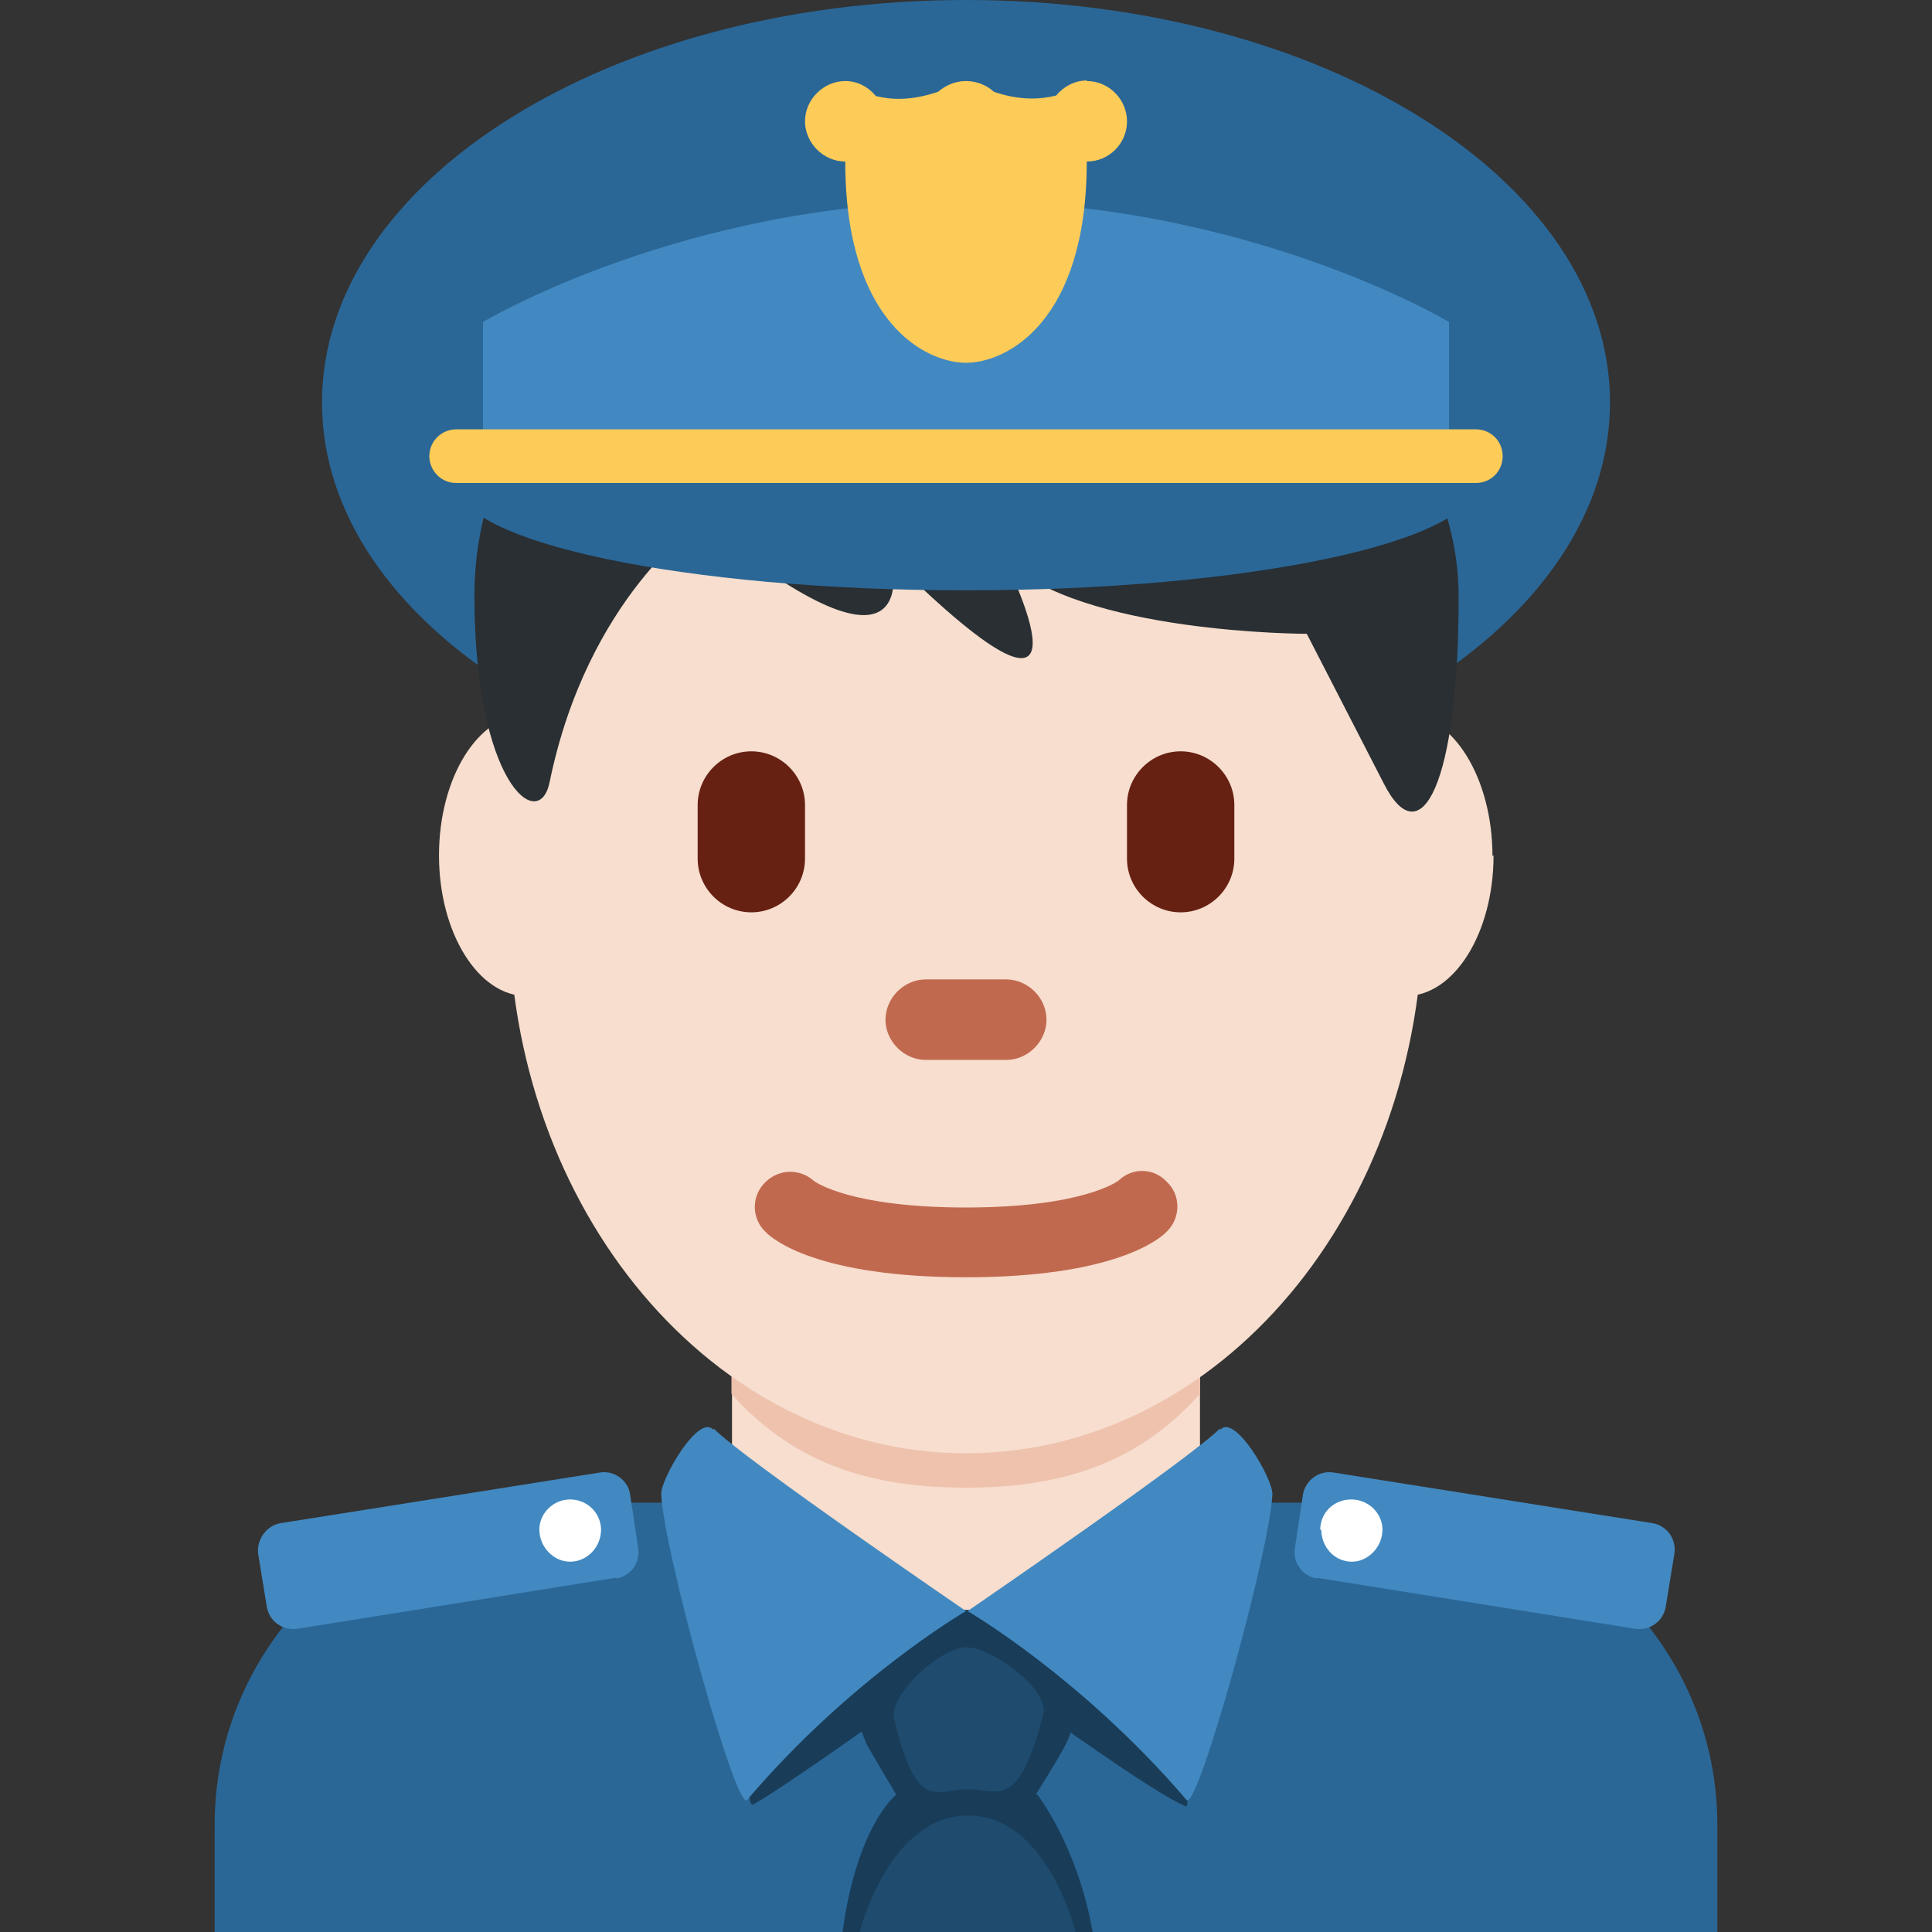 <svg xmlns="http://www.w3.org/2000/svg" viewBox="0 0 45 45" enable-background="new 0 0 45 45"><rect x="0" y="0" width="45" height="45" fill="#333333" stroke="none"/><defs><clipPath id="a"><path d="M0 0h36v36H0V0z"/></clipPath><clipPath id="b"><path d="M0 36h36V0H0v36z"/></clipPath></defs><g><g><g clip-path="url(#a)" transform="matrix(1.25 0 0 -1.25 0 45)"><g><path fill="#2a6797" d="M32 0v2c0 3.3-2.7 6-6 6H10C6.7 8 4 5.3 4 2V0h28z"/></g><g><path fill="#2a6797" d="M30 28.5c0-4.14-5.37-7.5-12-7.5S6 24.36 6 28.5c0 4.14 5.37 7.5 12 7.5s12-3.36 12-7.5"/></g><g><path fill="#f7dece" d="M13.64 7.9C15.38 6.63 16.5 5.94 18 5.94c1.5 0 2.62.7 4.36 1.96v3.8h-8.72V7.9z"/></g><g><path fill="#eec2ad" d="M13.63 10.03c1.22-1.38 2.73-1.75 4.37-1.75 1.63 0 3.14.37 4.36 1.75v3.5h-8.73v-3.5z"/></g><g><path fill="#f7dece" d="M11.44 20.06c0-1.44-.73-2.62-1.63-2.62-.9 0-1.63 1.18-1.63 2.62 0 1.45.73 2.63 1.64 2.63.9 0 1.64-1.2 1.64-2.64"/></g><g><path fill="#f7dece" d="M27.83 20.06c0-1.44-.73-2.62-1.64-2.62-.9 0-1.64 1.18-1.64 2.62 0 1.45.73 2.63 1.63 2.63.9 0 1.63-1.2 1.63-2.64"/></g><g><path fill="#f7dece" d="M9.48 19.04c0 5.6 3.8 10.12 8.52 10.12 4.7 0 8.52-4.53 8.52-10.12 0-5.6-3.8-10.12-8.52-10.12-4.7 0-8.52 4.53-8.52 10.12"/></g><g><path fill="#c1694f" d="M18 12.2c-2.75 0-3.6.7-3.74.85-.26.25-.26.67 0 .92.25.25.64.26.9.03.05-.04.72-.5 2.84-.5 2.2 0 2.84.5 2.84.5.26.25.66.24.9-.02.27-.25.26-.68 0-.93-.14-.15-1-.85-3.74-.85"/></g><g><path fill="#292f33" d="M18 31.6c5.65 0 9.18-3.25 9.18-6.72 0-3.47-.7-4.86-1.4-3.47-.72 1.4-1.43 2.78-1.43 2.78s-4.23 0-5.64 1.4c0 0 2.12-4.17-2.1 0 0 0 .7-2.78-3.54.7 0 0-2.12-1.4-2.83-4.87-.2-.96-1.4 0-1.4 3.48 0 3.47 2.82 6.7 9.17 6.7"/></g><g><path fill="#662113" d="M14 19c-.55 0-1 .45-1 1v1c0 .55.45 1 1 1s1-.45 1-1v-1c0-.55-.45-1-1-1"/></g><g><path fill="#662113" d="M22 19c-.55 0-1 .45-1 1v1c0 .55.45 1 1 1s1-.45 1-1v-1c0-.55-.45-1-1-1"/></g><g><path fill="#c1694f" d="M18.75 16.25h-1.5c-.4 0-.75.34-.75.75 0 .4.34.75.75.75h1.5c.4 0 .75-.34.75-.75 0-.4-.34-.75-.75-.75"/></g><g><path fill="#2a6797" d="M8.5 27c0 1.1 4.25 2 9.5 2s9.5-.9 9.5-2-4.25-2-9.5-2-9.5.9-9.5 2"/></g><g><path fill="#4289c1" d="M27 27H9v3s3.75 2.25 9 2.25S27 30 27 30v-3z"/></g><g><path fill="#fdcb58" d="M27.5 27h-19c-.28 0-.5.23-.5.5 0 .28.23.5.5.5h19c.28 0 .5-.22.5-.5s-.22-.5-.5-.5"/></g><g><path fill="#193d59" d="M18 5.12s3.38-2.5 4.1-2.78c.15-.06-.37 3.66-.37 3.66h-7.46s-.52-3.78-.23-3.62c.64.34 3.96 2.74 3.96 2.74"/></g><g><path fill="#193d59" d="M19.3 2.56s.4.63.54.9c.2.34.46 1.58.46 1.58L18.1 6s-.15 0-.15 0l-.18-.05-.18-.06c-.22-.08.1-.02.1-.02l-2-.84s.3-1.24.48-1.57c.16-.28.53-.9.53-.9S15.97 2 15.7 0h4.66c-.28 1.6-1.03 2.56-1.03 2.56"/></g><g><path fill="#4289c1" d="M13.3 9.38c.56-.57 4.7-3.4 4.7-3.4s-2.13-1.23-4.08-3.52c-.2-.23-1.55 4.62-1.6 5.7 0 .3.7 1.5.97 1.2"/></g><g><path fill="#4289c1" d="M22.73 9.38c-.57-.57-4.7-3.4-4.7-3.4s2.12-1.23 4.08-3.52c.2-.23 1.55 4.62 1.6 5.7 0 .3-.7 1.5-.97 1.2"/></g><g><path fill="#1e4b6e" d="M18.02 5.3c.4.03 1.54-.76 1.42-1.24-.46-1.82-.85-1.4-1.4-1.4-.6 0-.96-.46-1.38 1.32-.1.4.8 1.3 1.36 1.33"/></g><g><path fill="#1e4b6e" d="M20.05 0h-4.03s.54 2.17 2.02 2.17 2-2.17 2-2.17"/></g></g></g><g><g clip-path="url(#b)" transform="matrix(1.25 0 0 -1.25 0 45)"><g><path fill="#fdcb58" d="M20.25 34.5c-.23 0-.44-.12-.57-.28-.28-.07-.67-.1-1.16.07-.13.12-.32.2-.52.2s-.38-.08-.52-.2c-.5-.17-.87-.15-1.16-.08-.13.16-.33.28-.57.28-.4 0-.75-.34-.75-.75 0-.4.34-.75.75-.75 0-3 1.5-3.75 2.25-3.75s2.25.75 2.25 3.75c.42 0 .75.34.75.75 0 .4-.33.75-.75.75"/></g><g><path fill="#4289c1" d="M11.47 6.6l-5.93-.95c-.27-.04-.53.14-.57.42l-.16.98c-.03.27.16.53.43.57l5.93.94c.27.05.53-.14.57-.4l.15-1c.05-.27-.14-.53-.4-.57"/></g><g><path fill="#fff" d="M11.2 7.5c0-.33-.26-.6-.58-.6-.3 0-.57.27-.57.6 0 .3.26.56.57.56.32 0 .58-.25.58-.57"/></g><g><path fill="#4289c1" d="M24.54 6.6l5.93-.95c.27-.04.53.14.57.42l.16.98c.04.27-.14.53-.42.57l-5.92.94c-.28.05-.53-.14-.58-.4l-.15-1c-.05-.27.14-.53.4-.57"/></g><g><path fill="#fff" d="M24.62 7.5c0-.33.25-.6.57-.6.3 0 .57.27.57.6 0 .3-.26.56-.58.56-.33 0-.58-.25-.58-.57"/></g></g></g></g></svg>